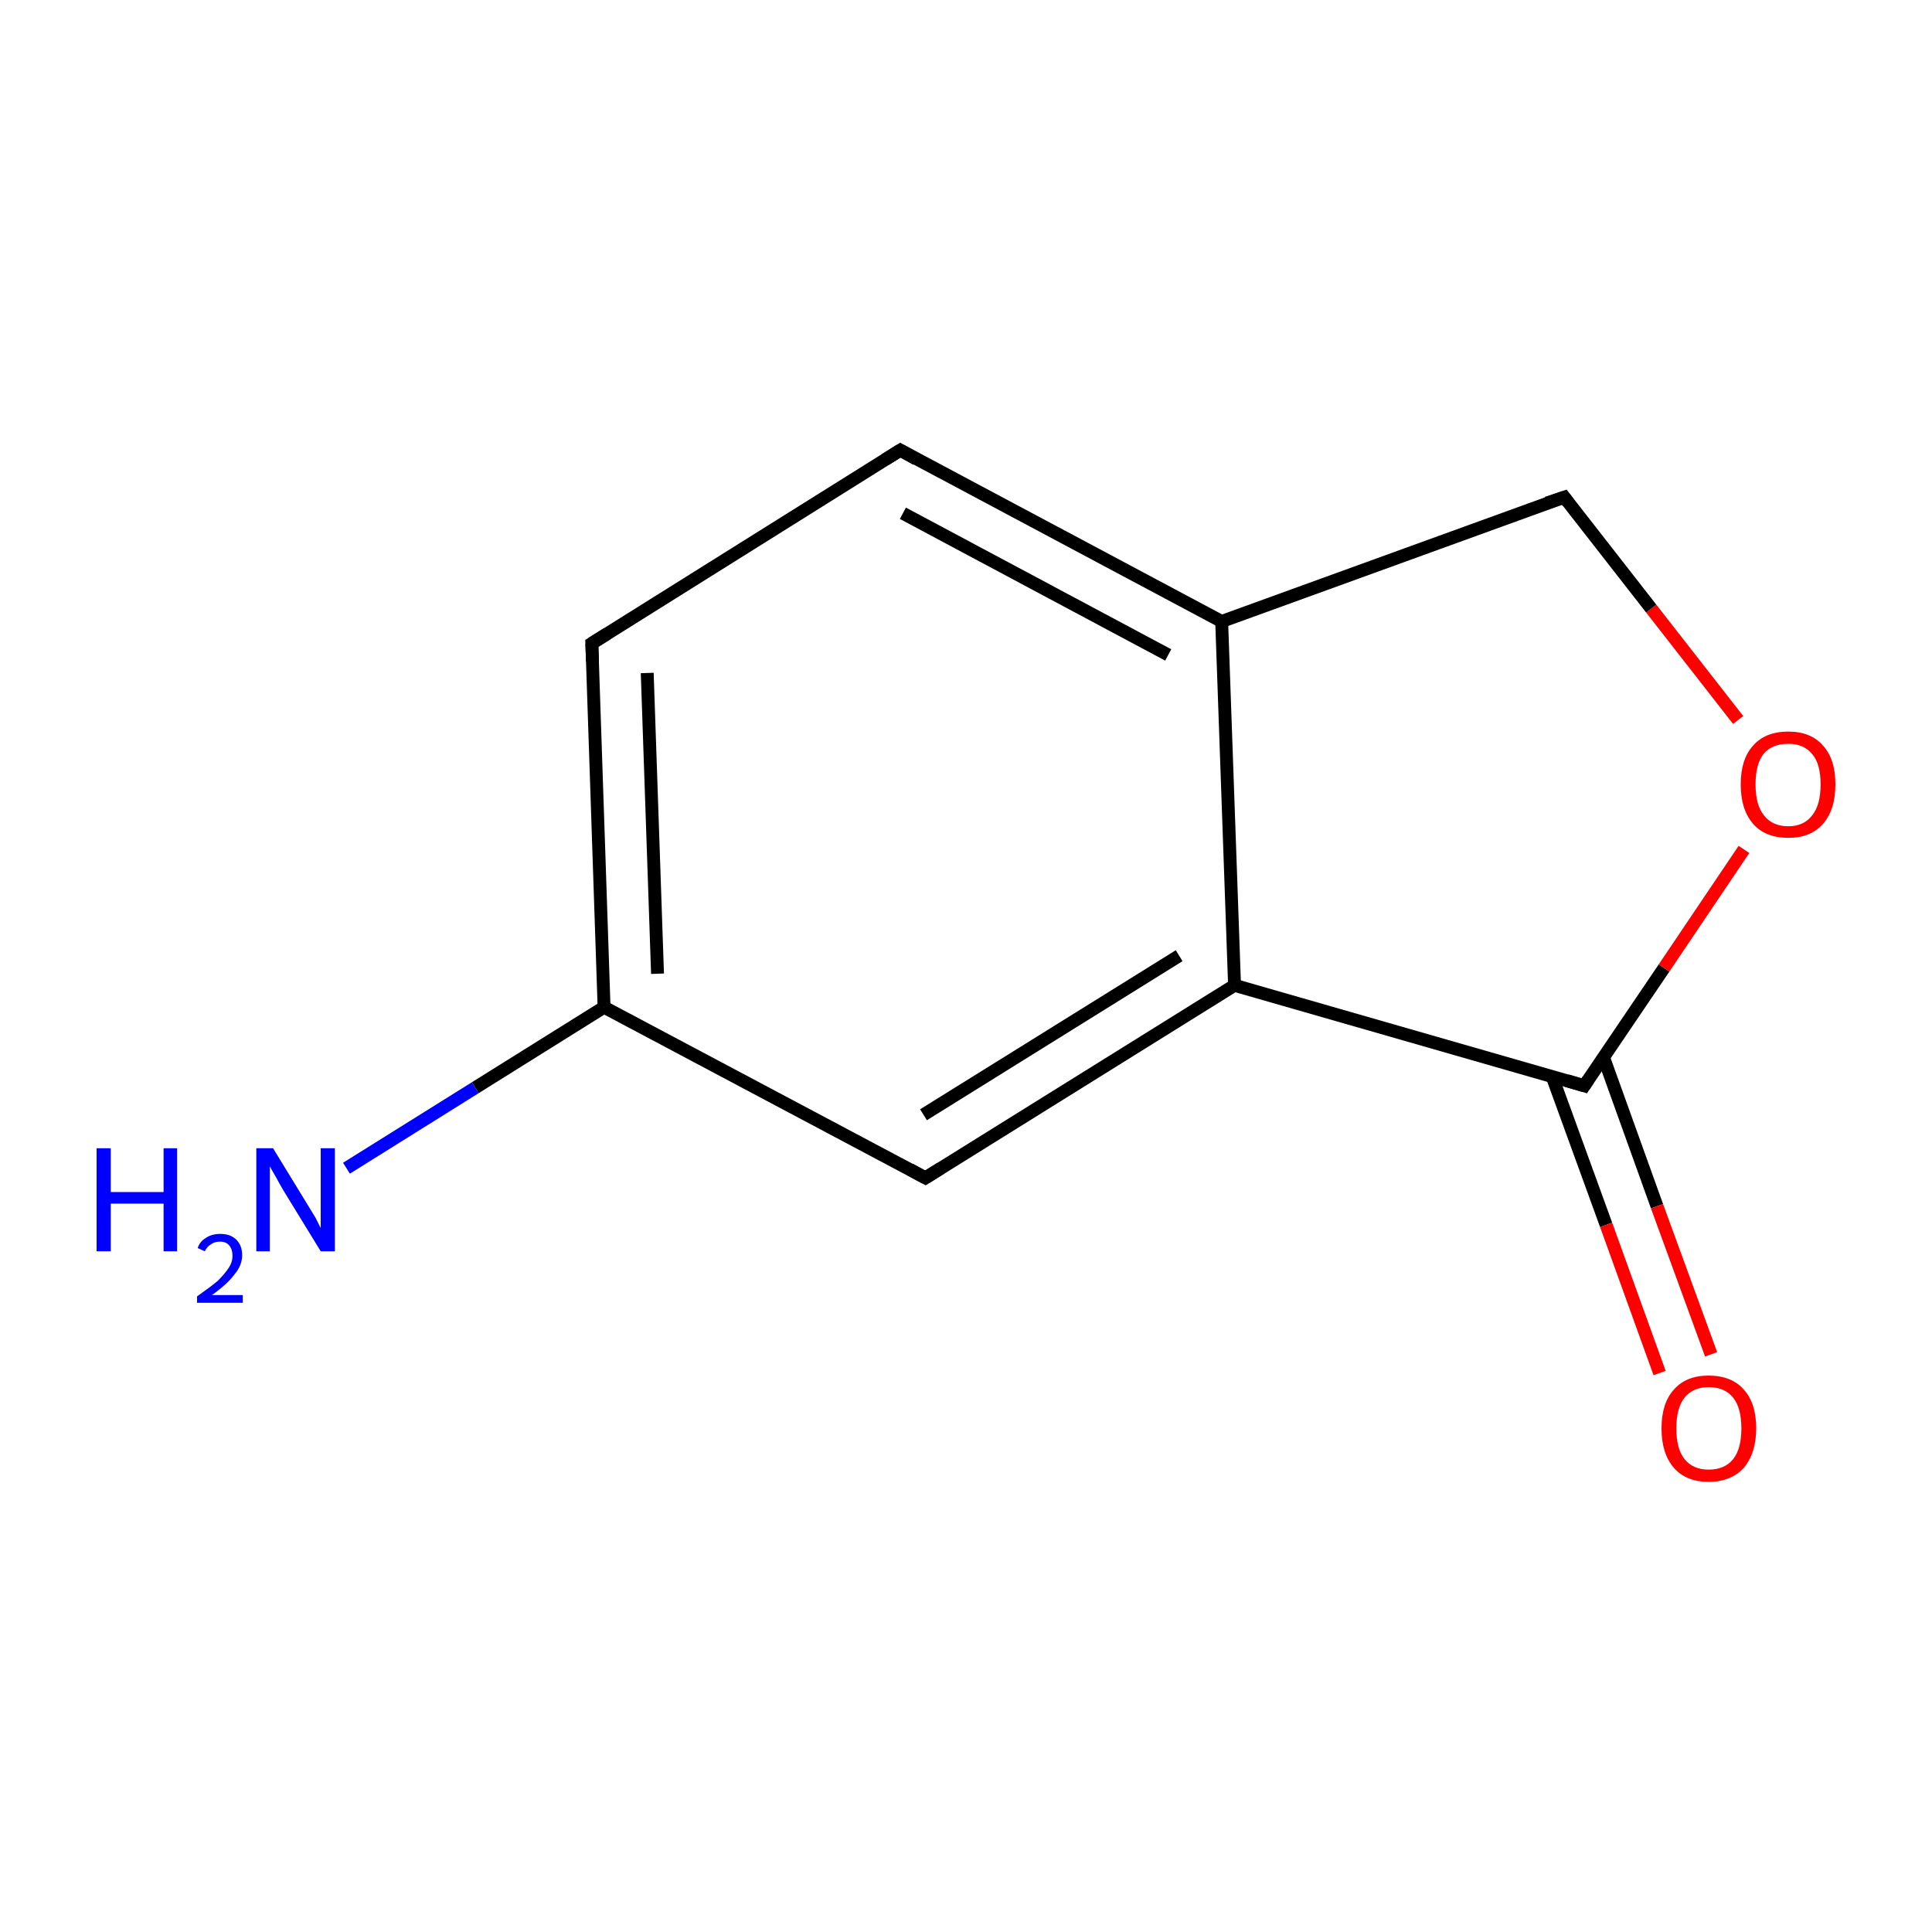 <?xml version='1.0' encoding='iso-8859-1'?>
<svg version='1.1' baseProfile='full'
              xmlns='http://www.w3.org/2000/svg'
                      xmlns:rdkit='http://www.rdkit.org/xml'
                      xmlns:xlink='http://www.w3.org/1999/xlink'
                  xml:space='preserve'
width='300px' height='300px' viewBox='0 0 300 300'>
<!-- END OF HEADER -->
<rect style='opacity:1.0;fill:#FFFFFF;stroke:none' width='300.0' height='300.0' x='0.0' y='0.0'> </rect>
<path class='bond-0 atom-0 atom-1' d='M 53.8,181.4 L 73.8,168.9' style='fill:none;fill-rule:evenodd;stroke:#0000FF;stroke-width:2.0px;stroke-linecap:butt;stroke-linejoin:miter;stroke-opacity:1' />
<path class='bond-0 atom-0 atom-1' d='M 73.8,168.9 L 93.8,156.4' style='fill:none;fill-rule:evenodd;stroke:#000000;stroke-width:2.0px;stroke-linecap:butt;stroke-linejoin:miter;stroke-opacity:1' />
<path class='bond-1 atom-1 atom-2' d='M 93.8,156.4 L 91.9,99.9' style='fill:none;fill-rule:evenodd;stroke:#000000;stroke-width:2.0px;stroke-linecap:butt;stroke-linejoin:miter;stroke-opacity:1' />
<path class='bond-1 atom-1 atom-2' d='M 102.1,151.2 L 100.5,104.5' style='fill:none;fill-rule:evenodd;stroke:#000000;stroke-width:2.0px;stroke-linecap:butt;stroke-linejoin:miter;stroke-opacity:1' />
<path class='bond-2 atom-2 atom-3' d='M 91.9,99.9 L 139.8,69.9' style='fill:none;fill-rule:evenodd;stroke:#000000;stroke-width:2.0px;stroke-linecap:butt;stroke-linejoin:miter;stroke-opacity:1' />
<path class='bond-3 atom-3 atom-4' d='M 139.8,69.9 L 189.7,96.5' style='fill:none;fill-rule:evenodd;stroke:#000000;stroke-width:2.0px;stroke-linecap:butt;stroke-linejoin:miter;stroke-opacity:1' />
<path class='bond-3 atom-3 atom-4' d='M 140.2,79.7 L 181.4,101.7' style='fill:none;fill-rule:evenodd;stroke:#000000;stroke-width:2.0px;stroke-linecap:butt;stroke-linejoin:miter;stroke-opacity:1' />
<path class='bond-4 atom-4 atom-5' d='M 189.7,96.5 L 191.7,153.0' style='fill:none;fill-rule:evenodd;stroke:#000000;stroke-width:2.0px;stroke-linecap:butt;stroke-linejoin:miter;stroke-opacity:1' />
<path class='bond-5 atom-5 atom-6' d='M 191.7,153.0 L 143.7,182.9' style='fill:none;fill-rule:evenodd;stroke:#000000;stroke-width:2.0px;stroke-linecap:butt;stroke-linejoin:miter;stroke-opacity:1' />
<path class='bond-5 atom-5 atom-6' d='M 183.1,148.4 L 143.4,173.1' style='fill:none;fill-rule:evenodd;stroke:#000000;stroke-width:2.0px;stroke-linecap:butt;stroke-linejoin:miter;stroke-opacity:1' />
<path class='bond-6 atom-5 atom-7' d='M 191.7,153.0 L 246.0,168.6' style='fill:none;fill-rule:evenodd;stroke:#000000;stroke-width:2.0px;stroke-linecap:butt;stroke-linejoin:miter;stroke-opacity:1' />
<path class='bond-7 atom-7 atom-8' d='M 241.0,167.1 L 249.4,190.2' style='fill:none;fill-rule:evenodd;stroke:#000000;stroke-width:2.0px;stroke-linecap:butt;stroke-linejoin:miter;stroke-opacity:1' />
<path class='bond-7 atom-7 atom-8' d='M 249.4,190.2 L 257.7,213.2' style='fill:none;fill-rule:evenodd;stroke:#FF0000;stroke-width:2.0px;stroke-linecap:butt;stroke-linejoin:miter;stroke-opacity:1' />
<path class='bond-7 atom-7 atom-8' d='M 249.0,164.2 L 257.3,187.3' style='fill:none;fill-rule:evenodd;stroke:#000000;stroke-width:2.0px;stroke-linecap:butt;stroke-linejoin:miter;stroke-opacity:1' />
<path class='bond-7 atom-7 atom-8' d='M 257.3,187.3 L 265.7,210.3' style='fill:none;fill-rule:evenodd;stroke:#FF0000;stroke-width:2.0px;stroke-linecap:butt;stroke-linejoin:miter;stroke-opacity:1' />
<path class='bond-8 atom-7 atom-9' d='M 246.0,168.6 L 258.4,150.3' style='fill:none;fill-rule:evenodd;stroke:#000000;stroke-width:2.0px;stroke-linecap:butt;stroke-linejoin:miter;stroke-opacity:1' />
<path class='bond-8 atom-7 atom-9' d='M 258.4,150.3 L 270.8,131.9' style='fill:none;fill-rule:evenodd;stroke:#FF0000;stroke-width:2.0px;stroke-linecap:butt;stroke-linejoin:miter;stroke-opacity:1' />
<path class='bond-9 atom-9 atom-10' d='M 269.9,111.8 L 256.4,94.5' style='fill:none;fill-rule:evenodd;stroke:#FF0000;stroke-width:2.0px;stroke-linecap:butt;stroke-linejoin:miter;stroke-opacity:1' />
<path class='bond-9 atom-9 atom-10' d='M 256.4,94.5 L 242.9,77.2' style='fill:none;fill-rule:evenodd;stroke:#000000;stroke-width:2.0px;stroke-linecap:butt;stroke-linejoin:miter;stroke-opacity:1' />
<path class='bond-10 atom-6 atom-1' d='M 143.7,182.9 L 93.8,156.4' style='fill:none;fill-rule:evenodd;stroke:#000000;stroke-width:2.0px;stroke-linecap:butt;stroke-linejoin:miter;stroke-opacity:1' />
<path class='bond-11 atom-10 atom-4' d='M 242.9,77.2 L 189.7,96.5' style='fill:none;fill-rule:evenodd;stroke:#000000;stroke-width:2.0px;stroke-linecap:butt;stroke-linejoin:miter;stroke-opacity:1' />
<path d='M 92.0,102.7 L 91.9,99.9 L 94.3,98.4' style='fill:none;stroke:#000000;stroke-width:2.0px;stroke-linecap:butt;stroke-linejoin:miter;stroke-miterlimit:10;stroke-opacity:1;' />
<path d='M 137.4,71.4 L 139.8,69.9 L 142.3,71.3' style='fill:none;stroke:#000000;stroke-width:2.0px;stroke-linecap:butt;stroke-linejoin:miter;stroke-miterlimit:10;stroke-opacity:1;' />
<path d='M 146.1,181.4 L 143.7,182.9 L 141.3,181.6' style='fill:none;stroke:#000000;stroke-width:2.0px;stroke-linecap:butt;stroke-linejoin:miter;stroke-miterlimit:10;stroke-opacity:1;' />
<path d='M 243.3,167.8 L 246.0,168.6 L 246.6,167.7' style='fill:none;stroke:#000000;stroke-width:2.0px;stroke-linecap:butt;stroke-linejoin:miter;stroke-miterlimit:10;stroke-opacity:1;' />
<path d='M 243.5,78.0 L 242.9,77.2 L 240.2,78.1' style='fill:none;stroke:#000000;stroke-width:2.0px;stroke-linecap:butt;stroke-linejoin:miter;stroke-miterlimit:10;stroke-opacity:1;' />
<path class='atom-0' d='M 15.0 178.3
L 17.2 178.3
L 17.2 185.1
L 25.4 185.1
L 25.4 178.3
L 27.5 178.3
L 27.5 194.3
L 25.4 194.3
L 25.4 186.9
L 17.2 186.9
L 17.2 194.3
L 15.0 194.3
L 15.0 178.3
' fill='#0000FF'/>
<path class='atom-0' d='M 30.7 193.8
Q 31.0 192.8, 32.0 192.2
Q 32.9 191.6, 34.2 191.6
Q 35.8 191.6, 36.7 192.5
Q 37.6 193.4, 37.6 194.9
Q 37.6 196.5, 36.4 197.9
Q 35.3 199.4, 32.9 201.1
L 37.7 201.1
L 37.7 202.3
L 30.6 202.3
L 30.6 201.3
Q 32.6 199.9, 33.8 198.9
Q 34.9 197.8, 35.5 196.9
Q 36.1 196.0, 36.1 195.0
Q 36.1 194.0, 35.6 193.4
Q 35.1 192.8, 34.2 192.8
Q 33.3 192.8, 32.8 193.2
Q 32.2 193.5, 31.8 194.3
L 30.7 193.8
' fill='#0000FF'/>
<path class='atom-0' d='M 42.4 178.3
L 47.6 186.8
Q 48.1 187.6, 49.0 189.1
Q 49.8 190.7, 49.8 190.7
L 49.8 178.3
L 52.0 178.3
L 52.0 194.3
L 49.8 194.3
L 44.1 185.0
Q 43.5 184.0, 42.8 182.7
Q 42.1 181.5, 41.9 181.1
L 41.9 194.3
L 39.8 194.3
L 39.8 178.3
L 42.4 178.3
' fill='#0000FF'/>
<path class='atom-8' d='M 258.0 221.8
Q 258.0 217.9, 259.9 215.8
Q 261.8 213.6, 265.3 213.6
Q 268.9 213.6, 270.8 215.8
Q 272.7 217.9, 272.7 221.8
Q 272.7 225.6, 270.8 227.9
Q 268.8 230.1, 265.3 230.1
Q 261.8 230.1, 259.9 227.9
Q 258.0 225.7, 258.0 221.8
M 265.3 228.2
Q 267.8 228.2, 269.1 226.6
Q 270.4 225.0, 270.4 221.8
Q 270.4 218.6, 269.1 217.0
Q 267.8 215.4, 265.3 215.4
Q 262.9 215.4, 261.6 217.0
Q 260.3 218.6, 260.3 221.8
Q 260.3 225.0, 261.6 226.6
Q 262.9 228.2, 265.3 228.2
' fill='#FF0000'/>
<path class='atom-9' d='M 270.3 121.8
Q 270.3 117.9, 272.2 115.8
Q 274.1 113.6, 277.7 113.6
Q 281.2 113.6, 283.1 115.8
Q 285.0 117.9, 285.0 121.8
Q 285.0 125.7, 283.1 127.9
Q 281.2 130.1, 277.7 130.1
Q 274.1 130.1, 272.2 127.9
Q 270.3 125.7, 270.3 121.8
M 277.7 128.3
Q 280.1 128.3, 281.4 126.6
Q 282.7 125.0, 282.7 121.8
Q 282.7 118.6, 281.4 117.1
Q 280.1 115.5, 277.7 115.5
Q 275.2 115.5, 273.9 117.0
Q 272.6 118.6, 272.6 121.8
Q 272.6 125.0, 273.9 126.6
Q 275.2 128.3, 277.7 128.3
' fill='#FF0000'/>
</svg>
